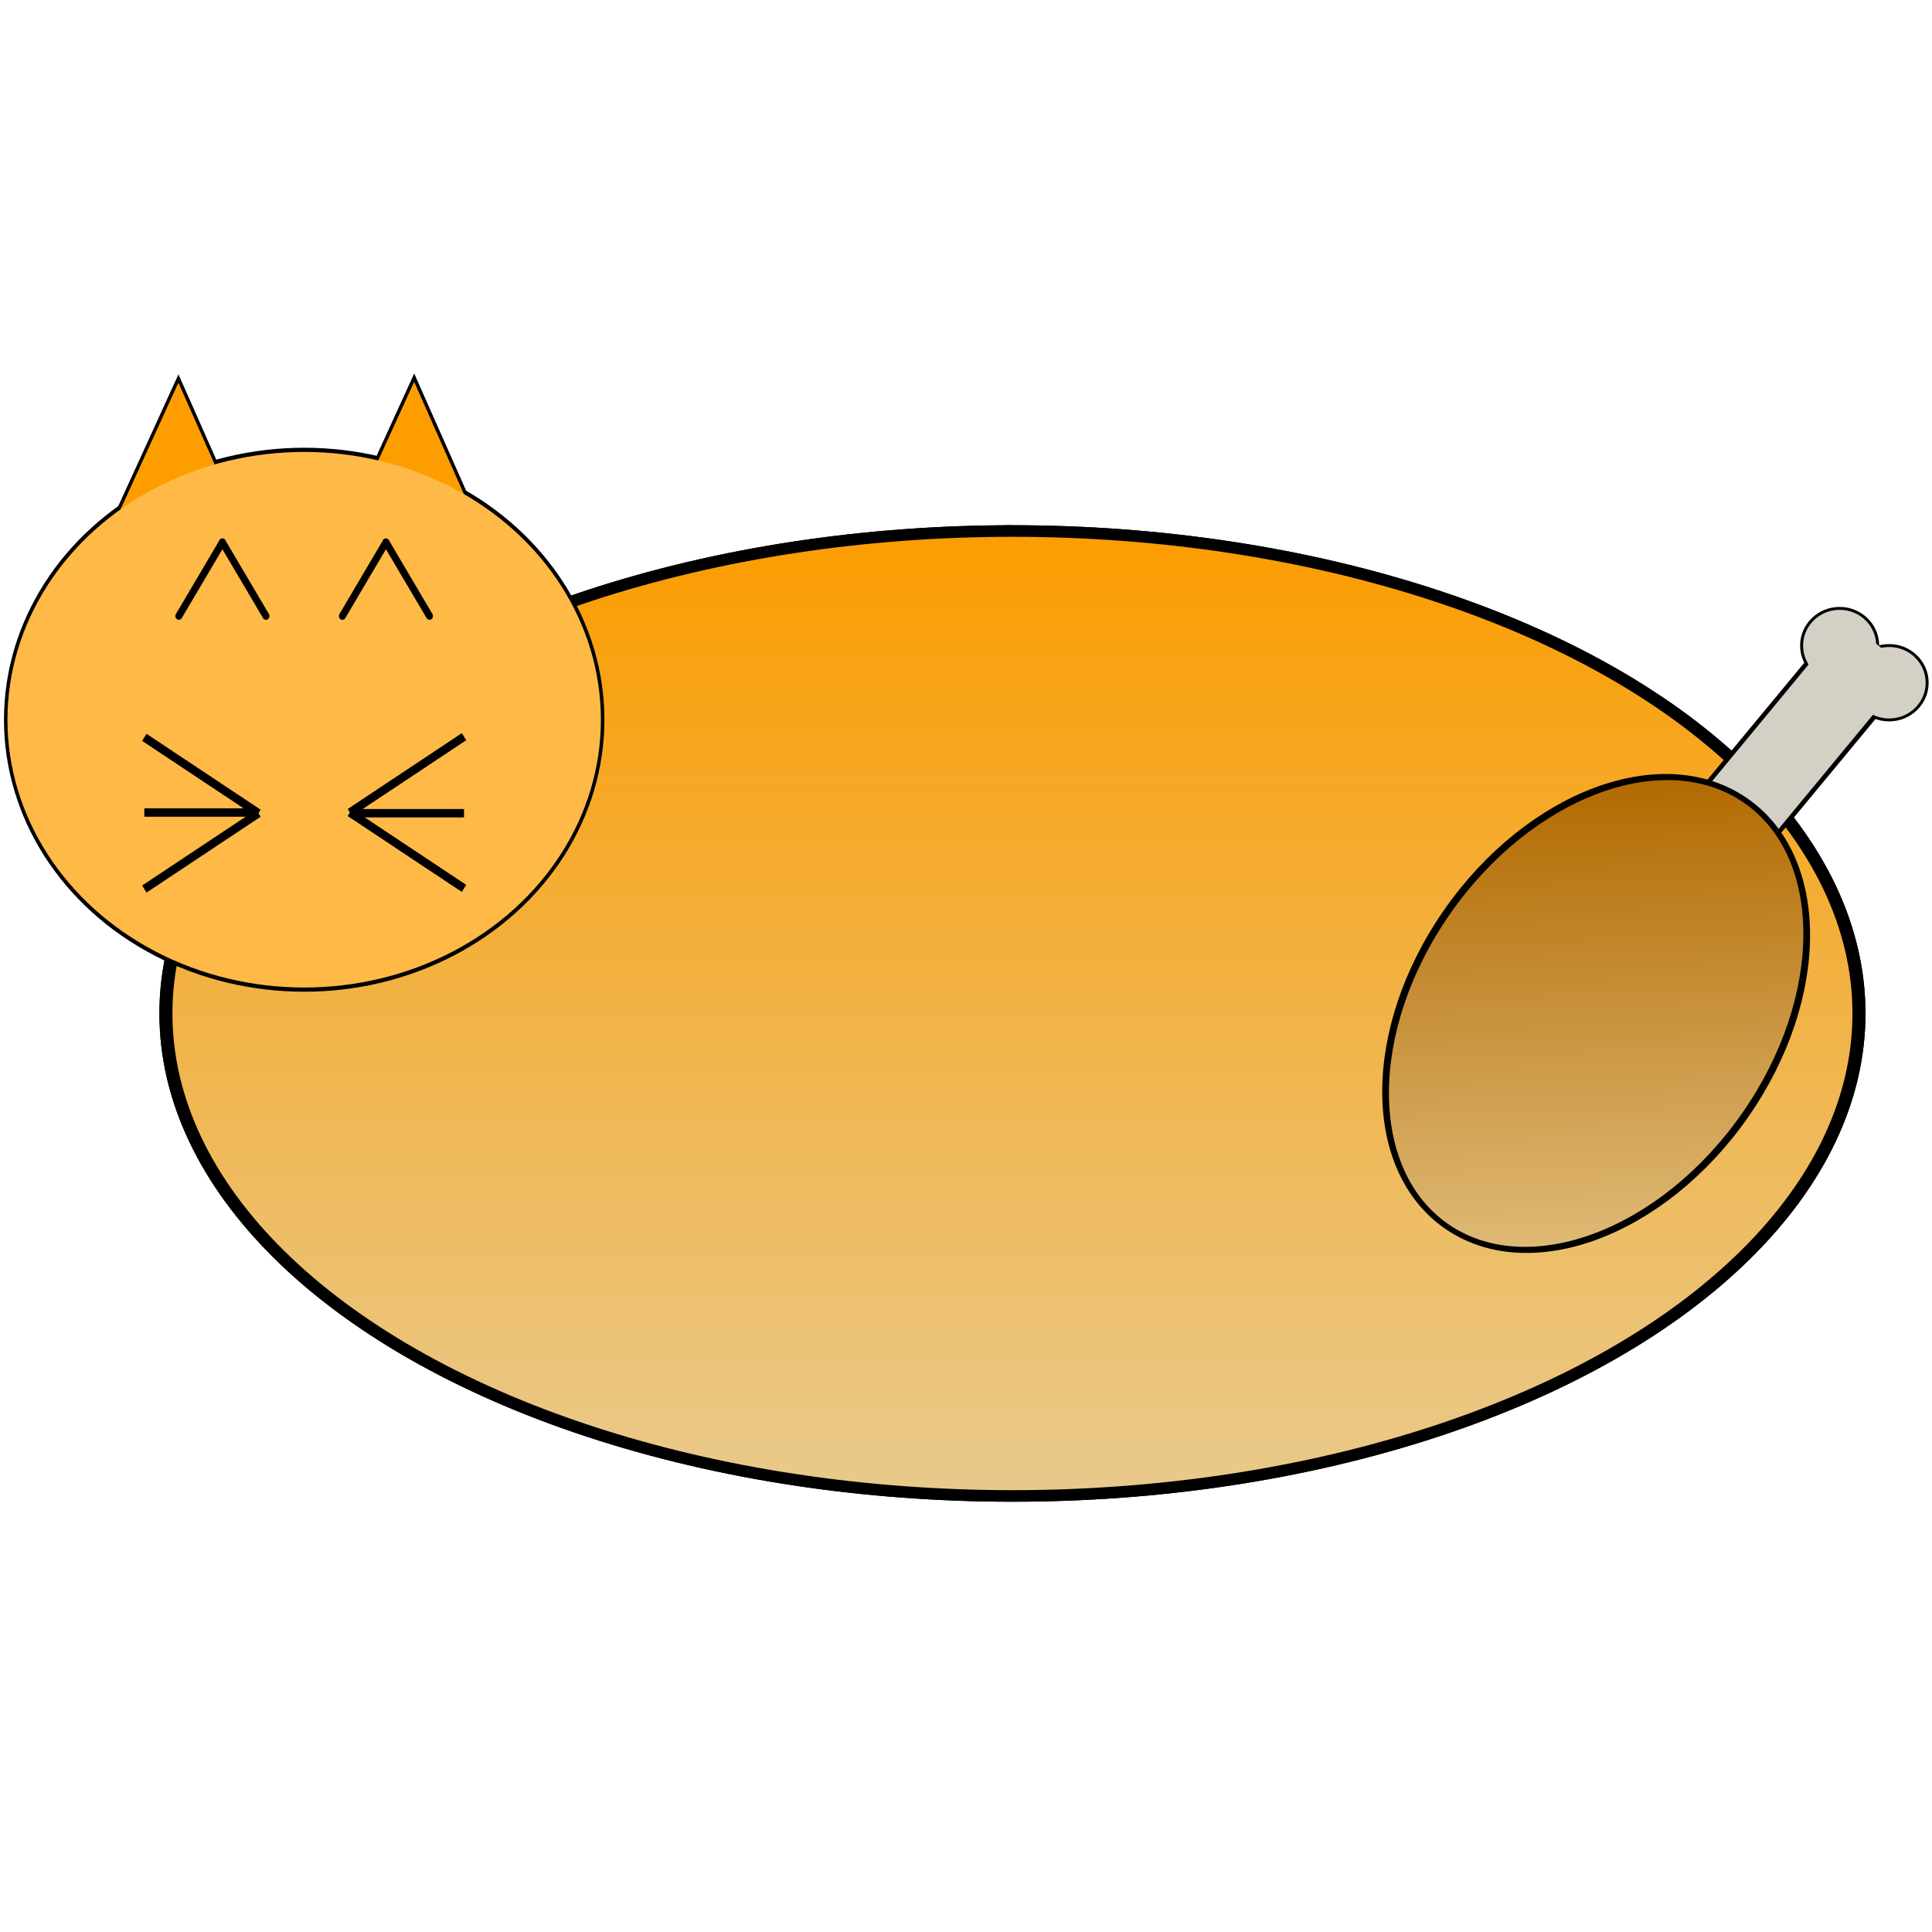 <svg id="eQfc8FMO6Ud1" xmlns="http://www.w3.org/2000/svg" xmlns:xlink="http://www.w3.org/1999/xlink" viewBox="0 0 256 256" shape-rendering="geometricPrecision" text-rendering="geometricPrecision" project-id="14dd3b89d2de49ed99d5115bb059bd60" export-id="30ebe4451a6047668eebee7a666e7a56" cached="false"><defs><linearGradient id="eQfc8FMO6Ud4-fill" x1="0.502" y1="0.009" x2="0.502" y2="1.019" spreadMethod="pad" gradientUnits="objectBoundingBox" gradientTransform="translate(0 0)"><stop id="eQfc8FMO6Ud4-fill-0" offset="2%" stop-color="#fb9d03"/><stop id="eQfc8FMO6Ud4-fill-1" offset="100%" stop-color="#e8cb90"/></linearGradient><linearGradient id="eQfc8FMO6Ud8-fill" x1="0.502" y1="0.009" x2="0.502" y2="1.019" spreadMethod="pad" gradientUnits="objectBoundingBox" gradientTransform="translate(0 0)"><stop id="eQfc8FMO6Ud8-fill-0" offset="2%" stop-color="#fb9d03"/><stop id="eQfc8FMO6Ud8-fill-1" offset="100%" stop-color="#e8cb90"/></linearGradient><linearGradient id="eQfc8FMO6Ud14-fill" x1="0.346" y1="0.009" x2="0.825" y2="0.939" spreadMethod="pad" gradientUnits="objectBoundingBox" gradientTransform="translate(0 0)"><stop id="eQfc8FMO6Ud14-fill-0" offset="0%" stop-color="#b16900"/><stop id="eQfc8FMO6Ud14-fill-1" offset="100%" stop-color="#e1bd7b"/></linearGradient></defs><g transform="matrix(1.208 0 0 1.196-20.47-18.797)"><g><ellipse style="mix-blend-mode:darken" rx="64.979" ry="41.727" transform="matrix(1.429 0 0 1.281 128 128)" fill="url(#eQfc8FMO6Ud4-fill)" stroke="#000"/><line x1="-0.201" y1="-14.676" x2="0.24" y2="15.337" transform="translate(115.085 91.881)" fill="none" stroke="#b16900" stroke-width="5" stroke-linecap="round"/><line x1="-0.201" y1="-14.676" x2="0.24" y2="15.337" transform="translate(127.76 91.027)" fill="none" stroke="#b16900" stroke-width="5" stroke-linecap="round"/><line x1="-0.201" y1="-14.676" x2="0.24" y2="15.337" transform="translate(141.977 91.881)" fill="none" stroke="#b16900" stroke-width="5" stroke-linecap="round"/><ellipse style="mix-blend-mode:darken" rx="64.979" ry="41.727" transform="matrix(1.429 0 0 1.281 128 128)" fill="url(#eQfc8FMO6Ud8-fill)" stroke="#000"/></g><g><rect width="8.993" height="46.371" rx="0" ry="0" transform="matrix(.773 0.634-.634 0.773 217.724 86.436)" fill="#d5d0c6" stroke="#000"/><ellipse rx="25.6" ry="25.6" transform="matrix(.163 0 0 0.161 218.735 87.24)" fill="#d5d0c6" stroke="#000" stroke-width="2"/><ellipse rx="25.6" ry="25.6" transform="matrix(.163 0 0 0.161 224.162 91.357)" fill="#d5d0c6" stroke="#000" stroke-width="2"/><rect width="8.993" height="46.371" rx="0" ry="0" transform="matrix(.773 0.634-.646 0.789 219.434 84.325)" fill="#d5d0c6"/><ellipse rx="12.596" ry="23.426" transform="matrix(1.297 0.895-.697 1.009 192.027 128)" fill="url(#eQfc8FMO6Ud14-fill)" stroke="#000" stroke-width="0.5"/></g><g transform="matrix(.888 0 0 0.93 5.645 6.664)"><ellipse rx="42.619" ry="31.902" transform="matrix(.86 0 0 1 50.299 95.475)" fill="#fd9d00" stroke="#000"/><g><polygon points="0,-25.6 22.17,12.8 -22.17,12.8 0,-25.6" transform="matrix(.4 0.002-.003 0.495 34.692 67.495)" fill="#fd9d00" stroke="#000"/><polygon points="0,-25.6 22.17,12.8 -22.17,12.8 0,-25.6" transform="matrix(.4 0.002-.003 0.495 63.811 67.396)" fill="#fd9d00" stroke="#000"/></g><ellipse rx="42.619" ry="31.902" transform="matrix(.86 0 0 1 50.299 95.475)" fill="#ffb947"/><g transform="translate(5.488-.704)"><g><line x1="-3.129" y1="4.895" x2="3.129" y2="-4.895" transform="matrix(.86 0 0 0.898 32.02 79.43)" fill="none" stroke="#000" stroke-linecap="round"/><line x1="-3.129" y1="4.895" x2="3.129" y2="-4.895" transform="matrix(.86 0 0-.898 37.4 79.43)" fill="none" stroke="#000" stroke-linecap="round"/></g><g transform="translate(20.201 0)"><line x1="-3.129" y1="4.895" x2="3.129" y2="-4.895" transform="matrix(.86 0 0 0.898 32.02 79.43)" fill="none" stroke="#000" stroke-linecap="round"/><line x1="-3.129" y1="4.895" x2="3.129" y2="-4.895" transform="matrix(.86 0 0-.898 37.4 79.43)" fill="none" stroke="#000" stroke-linecap="round"/></g></g><g transform="translate(3.726 3.918)"><g transform="matrix(-1 0 0-1 89.077 204.656)"><line x1="-7.048" y1="-4.518" x2="7.048" y2="4.518" transform="matrix(-1 0 0 1 29.807 106.562)" fill="none" stroke="#000" stroke-linejoin="bevel"/><line x1="7.048" y1="0" x2="-7.048" y2="0" transform="translate(29.807 101.964)" fill="none" stroke="#000"/><line x1="-7.048" y1="-4.518" x2="7.048" y2="4.518" transform="translate(29.807 97.526)" fill="none" stroke="#000" stroke-linejoin="bevel"/></g><g transform="translate(4.069 0.648)"><line x1="-7.048" y1="-4.518" x2="7.048" y2="4.518" transform="matrix(-1 0 0 1 29.807 106.562)" fill="none" stroke="#000" stroke-linejoin="bevel"/><line x1="7.048" y1="0" x2="-7.048" y2="0" transform="translate(29.807 101.964)" fill="none" stroke="#000"/><line x1="-7.048" y1="-4.518" x2="7.048" y2="4.518" transform="translate(29.807 97.526)" fill="none" stroke="#000" stroke-linejoin="bevel"/></g></g></g></g></svg>
